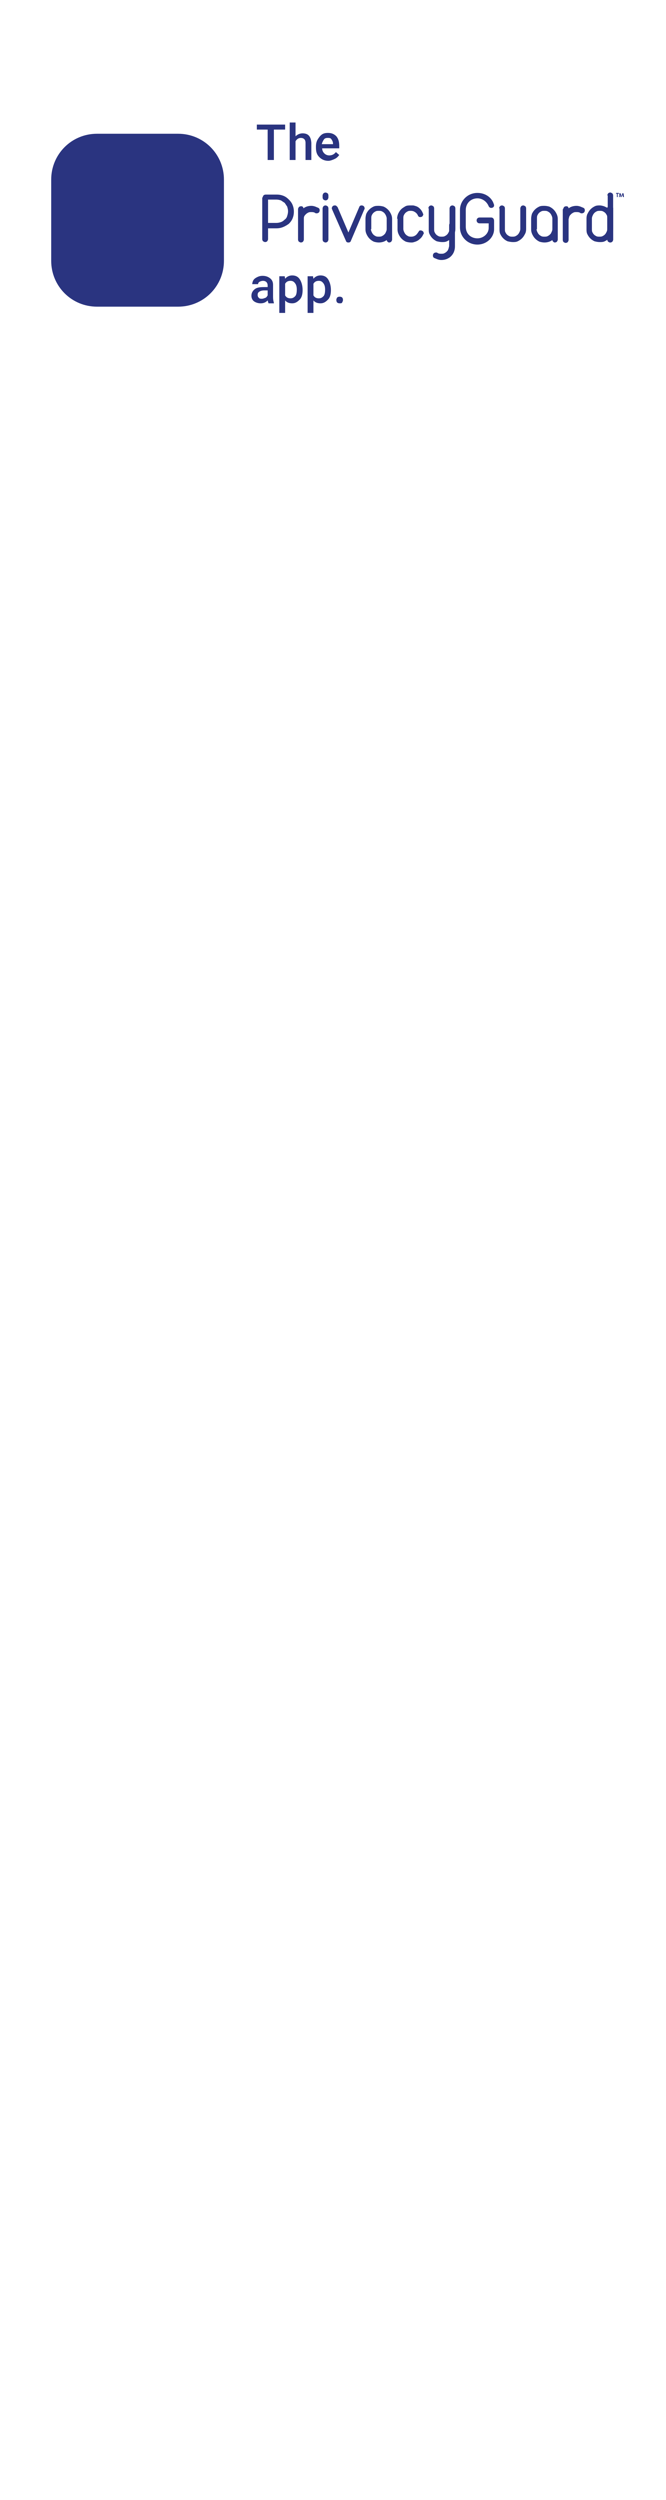 <svg id="Layer_1" xmlns="http://www.w3.org/2000/svg" viewBox="0 0 160 600"><style>.st0{fill:#2a3480}</style><path class="st0" d="M42.8 32.1H23.3c-6.1 0-11 4.9-11 11v19.5c0 6.1 4.9 11 11 11h19.5c6.1 0 11-4.9 11-11V43.1c0-6.1-4.9-11-11-11zM68.5 31.1h-2.7v7.3h-1.5v-7.3h-2.6v-1.2h6.8v1.2zM70.9 32.8c.5-.5 1.1-.8 1.8-.8 1.4 0 2 .8 2.1 2.3v4.1h-1.4v-4.1c0-.4-.1-.7-.3-.9s-.5-.3-.8-.3c-.6 0-1 .3-1.3.8v4.5h-1.4v-9H71v3.4zM78.9 38.6c-.9 0-1.6-.3-2.2-.9s-.8-1.3-.8-2.3v-.2c0-.6.1-1.2.4-1.7s.6-.9 1-1.2.9-.4 1.5-.4c.9 0 1.5.3 2 .8.5.6.7 1.3.7 2.3v.6h-4.1c0 .5.2.9.5 1.2s.7.5 1.2.5c.7 0 1.2-.3 1.6-.8l.8.7c-.3.4-.6.7-1 .9s-1.1.5-1.6.5zm-.2-5.5c-.4 0-.7.1-.9.4s-.4.7-.5 1.1H80v-.1c0-.5-.2-.8-.4-1.1s-.5-.3-.9-.3zM64.5 72.7c-.1-.1-.1-.3-.2-.6-.5.5-1 .7-1.7.7-.6 0-1.2-.2-1.6-.5s-.6-.8-.6-1.3c0-.7.3-1.2.8-1.6s1.2-.5 2.2-.5h.9v-.4c0-.3-.1-.6-.3-.8s-.5-.3-.8-.3c-.3 0-.6.1-.8.2s-.4.3-.4.6h-1.4c0-.3.1-.7.3-1s.5-.5.9-.7.8-.3 1.3-.3c.7 0 1.3.2 1.8.6s.7.9.7 1.6v2.9c0 .6.1 1 .2 1.4v.1h-1.3zm-1.6-1c.3 0 .5-.1.8-.2s.4-.3.6-.6v-1.2h-.8c-.5 0-.9.1-1.2.3s-.4.4-.4.8c0 .3.1.5.3.7s.4.2.7.2zM72.7 69.6c0 1-.2 1.8-.7 2.3s-1 .9-1.8.9c-.7 0-1.3-.2-1.7-.7v3h-1.4v-8.8h1.3l.1.6c.4-.5 1-.8 1.7-.8.8 0 1.4.3 1.8.9s.7 1.5.7 2.6zm-1.4-.1c0-.6-.1-1.1-.4-1.5s-.6-.6-1.1-.6c-.6 0-1 .2-1.3.7v2.8c.3.5.7.7 1.3.7.5 0 .8-.2 1.1-.5s.4-.9.4-1.6zM79.5 69.6c0 1-.2 1.8-.7 2.3s-1 .9-1.8.9c-.7 0-1.3-.2-1.7-.7v3h-1.4v-8.8h1.3l.1.6c.4-.5 1-.8 1.7-.8.8 0 1.4.3 1.8.9s.7 1.5.7 2.6zm-1.4-.1c0-.6-.1-1.1-.4-1.5s-.6-.6-1.1-.6c-.6 0-1 .2-1.3.7v2.8c.3.5.7.7 1.3.7.5 0 .8-.2 1.1-.5s.4-.9.4-1.6zM81.6 71.2c.3 0 .5.1.6.2s.2.3.2.6c0 .2-.1.4-.2.6s-.3.2-.6.2-.5-.1-.6-.2c-.1-.1-.2-.3-.2-.6s.1-.4.2-.6c.1-.1.3-.2.6-.2zM145.9 50c0-.2.1-.4.2-.5.1-.1.3-.2.5-.2s.3.1.5.2c.1.1.2.3.2.5v7.5c0 .2-.1.4-.2.5-.1.1-.3.2-.5.2s-.3-.1-.5-.2c-.1-.1-.2-.3-.2-.5V50zM108 61.8c-.6.4-1.2.6-2 .6-.4 0-.7-.1-1-.2-.2-.1-.5-.2-.7-.3-.2-.1-.3-.3-.3-.6 0-.2.1-.4.2-.5.1-.1.3-.2.5-.2s.3 0 .4.1c.3.2.6.2.9.2.3 0 .5 0 .7-.1.2-.1.4-.2.6-.4.2-.2.3-.3.4-.6.1-.2.1-.4.2-.7V54c0-.2.1-.3.2-.5.1-.1.3-.2.5-.2s.3.1.5.2c.1.1.2.3.2.5v5.1c0 1.2-.5 2.1-1.3 2.7zM77.5 46.9c0-.2.1-.3.2-.5.1-.1.3-.2.5-.2s.3.1.5.2c.1.1.2.3.2.5v.5c0 .2-.1.3-.2.5-.1.1-.3.2-.5.2s-.3-.1-.5-.2c-.1-.1-.2-.3-.2-.5v-.5zm0 3.1c0-.2.1-.3.2-.5.1-.1.3-.2.5-.2s.3.1.5.2c.1.1.2.3.2.5v7.5c0 .2-.1.3-.2.5-.1.1-.3.2-.5.2s-.3-.1-.5-.2c-.1-.1-.2-.3-.2-.5V50zM71.6 50.2c0-.2.1-.3.2-.5.1-.1.3-.2.5-.2s.3 0 .4.1c.1.1.2.2.2.4.5-.4 1.2-.6 1.9-.6.4 0 .7.1 1 .2.2.1.5.2.7.3.2.1.3.3.3.6 0 .2-.1.4-.2.5-.1.1-.3.2-.5.2s-.3 0-.4-.1c-.3-.2-.6-.2-.9-.2-.3 0-.5 0-.7.1-.2.1-.4.2-.6.4-.2.2-.3.3-.4.5-.1.2-.1.4-.1.6v5c0 .2-.1.3-.2.5-.1.1-.3.2-.5.2s-.3-.1-.5-.2c-.1-.1-.2-.3-.2-.5v-7.3zM79.8 50.3c0-.1-.1-.2-.1-.3 0-.2.1-.3.2-.5.1-.1.3-.2.5-.2.1 0 .3 0 .4.1l.3.3 2.6 6.1 2.6-6.1c.1-.3.3-.4.6-.4.2 0 .4.1.5.2.1.1.2.3.2.5 0 .1 0 .2-.1.3l-3.2 7.5c-.1.3-.3.4-.6.4s-.5-.1-.6-.4l-3.3-7.5zM87.8 52.5c0-.4.1-.9.2-1.2.2-.4.4-.7.7-1 .3-.3.6-.5 1-.7.4-.2.8-.2 1.3-.2.4 0 .9.1 1.2.2.4.2.7.4 1 .7.3.3.5.6.7 1 .2.4.3.8.3 1.2v5c0 .2-.1.3-.2.5-.1.1-.3.2-.5.2s-.3-.1-.4-.2c-.1-.1-.2-.2-.2-.4-.5.4-1.2.6-1.9.6-.4 0-.9-.1-1.2-.2-.4-.2-.7-.4-1-.7-.3-.3-.5-.6-.7-1-.2-.4-.3-.8-.3-1.2v-2.6zm1.3 2.5c0 .2.1.5.2.7.1.2.2.4.4.6.2.2.4.3.6.4.2.1.5.1.7.1.2 0 .5 0 .7-.1.2-.1.4-.2.6-.4.2-.2.3-.3.4-.6.1-.2.2-.4.2-.7v-2.6c0-.2-.1-.5-.2-.7-.1-.2-.2-.4-.4-.6-.2-.2-.4-.3-.6-.4-.2-.1-.5-.1-.7-.1-.3 0-.5 0-.7.1-.2.1-.4.2-.6.4-.2.2-.3.4-.4.6-.1.2-.1.5-.1.7V55zM95.4 52.5c0-.4.1-.9.3-1.3.2-.4.4-.7.7-1 .3-.3.7-.5 1-.7.4-.2.8-.2 1.3-.2h.5c.2 0 .5.1.8.2.3.1.6.3.9.6.3.3.5.6.7 1.1 0 .1.1.2.1.2 0 .2-.1.3-.2.5-.1.1-.3.2-.5.2-.1 0-.3 0-.4-.1-.1-.1-.2-.2-.2-.3-.2-.4-.4-.6-.7-.8-.3-.2-.6-.3-1-.3-.3 0-.5 0-.7.1-.2.1-.4.2-.6.4-.2.2-.3.4-.4.6-.1.2-.1.5-.1.7V55c0 .2.1.5.2.7.1.2.2.4.4.6.2.2.4.3.6.4.2.1.5.1.7.1.4 0 .7-.1 1-.3.3-.2.5-.5.7-.8.1-.1.1-.2.2-.3.1-.1.2-.1.4-.1s.3.1.5.2c.1.1.2.3.2.5 0 .1 0 .2-.1.2-.2.5-.5.9-.9 1.2-.3.3-.7.5-1 .6-.3.1-.6.2-.8.2h-.3c-.4 0-.9-.1-1.2-.2-.4-.2-.7-.4-1-.7-.3-.3-.5-.6-.7-1-.2-.4-.3-.8-.3-1.2v-2.6zM119.9 50c0-.2.1-.3.2-.5.1-.1.3-.2.5-.2s.3.1.5.2c.1.1.2.3.2.5v5c0 .2 0 .5.1.7.1.2.2.4.4.6.2.2.4.3.6.4.2.1.5.1.7.1.2 0 .5 0 .7-.1.2-.1.4-.2.6-.4.2-.2.3-.4.4-.6.1-.2.2-.5.2-.7v-5c0-.2.1-.3.2-.5.1-.1.3-.2.5-.2s.3.1.5.2c.1.1.2.3.2.5v5c0 .4-.1.9-.3 1.2-.2.4-.4.7-.7 1-.3.3-.6.5-1 .7-.4.2-.8.2-1.2.2-.4 0-.9-.1-1.3-.2-.4-.2-.7-.4-1-.7-.3-.3-.5-.6-.7-1-.2-.4-.2-.8-.2-1.2v-5zM127.6 52.5c0-.4.1-.9.2-1.2.2-.4.4-.7.7-1 .3-.3.6-.5 1-.7.4-.2.8-.2 1.3-.2.4 0 .9.1 1.2.2.4.2.7.4 1 .7.3.3.5.6.7 1 .2.4.3.8.3 1.2v5c0 .2-.1.3-.2.5-.1.1-.3.2-.5.2s-.3-.1-.4-.2c-.1-.1-.2-.2-.2-.4-.5.4-1.2.6-1.9.6-.4 0-.9-.1-1.2-.2-.4-.2-.7-.4-1-.7-.3-.3-.5-.6-.7-1-.2-.4-.3-.8-.3-1.2v-2.6zm1.3 2.5c0 .2.1.5.2.7.1.2.2.4.4.6.2.2.4.3.6.4.2.1.5.1.7.1.2 0 .5 0 .7-.1.2-.1.4-.2.6-.4.2-.2.3-.3.4-.6.1-.2.2-.4.2-.7v-2.6c0-.2-.1-.5-.2-.7-.1-.2-.2-.4-.4-.6-.2-.2-.4-.3-.6-.4-.2-.1-.5-.1-.7-.1-.3 0-.5 0-.7.1-.2.1-.4.2-.6.4-.2.2-.3.4-.4.6-.1.2-.1.5-.1.7V55zM135.3 50.2c0-.2.1-.3.2-.5.1-.1.3-.2.5-.2s.3 0 .4.1c.1.1.2.2.2.4.5-.4 1.2-.6 1.9-.6.4 0 .7.1 1 .2.2.1.5.2.7.3.2.1.3.3.3.6 0 .2-.1.4-.2.5-.1.1-.3.2-.5.2s-.3 0-.4-.1c-.3-.2-.6-.2-.9-.2-.3 0-.5 0-.7.1-.2.1-.4.2-.6.4-.2.2-.3.3-.4.5-.1.2-.1.4-.2.7v5c0 .2-.1.3-.2.5-.1.1-.3.2-.5.2s-.3-.1-.5-.2c-.1-.1-.2-.3-.2-.5v-7.4z"/><path class="st0" d="M145.9 46.9c0-.2.1-.3.2-.5.1-.1.3-.2.5-.2s.3.1.5.2c.1.1.2.3.2.5V55c0 .4-.1.9-.3 1.2-.2.4-.4.7-.7 1-.3.3-.6.5-1 .7-.4.2-.8.2-1.2.2-.5 0-.9-.1-1.3-.2-.4-.2-.7-.4-1-.7-.3-.3-.5-.6-.7-1-.2-.4-.2-.8-.2-1.2v-2.6c0-.4.1-.9.3-1.2.2-.4.4-.7.7-1 .3-.3.6-.5 1-.7.4-.2.8-.2 1.2-.2.3 0 .7.1 1 .2.3.1.6.3.9.4v-3zm-3.7 8.1c0 .2 0 .5.1.7.1.2.2.4.4.6.2.2.4.3.6.4.2.1.5.1.7.1.2 0 .5 0 .7-.1.2-.1.4-.2.6-.4.2-.2.3-.4.4-.6.1-.2.2-.5.2-.7v-2.6c0-.2 0-.5-.1-.7-.1-.2-.2-.4-.4-.6-.2-.2-.4-.3-.6-.4-.2-.1-.5-.1-.7-.1-.2 0-.5 0-.7.1-.2.1-.4.2-.6.4-.2.2-.3.4-.4.6-.1.2-.2.5-.2.7V55zM102.9 50c0-.2.1-.3.2-.5.1-.1.3-.2.5-.2s.3.1.5.2c.1.1.2.3.2.5v5c0 .2 0 .5.1.7.1.2.2.4.4.6.2.2.4.3.6.4.2.1.5.1.7.1.2 0 .5 0 .7-.1.2-.1.4-.2.6-.4.2-.2.3-.4.4-.6.1-.2.2-.5.2-.7v-5c0-.2.1-.3.2-.5.1-.1.3-.2.5-.2s.3.1.5.2c.1.1.2.3.2.5v5c0 .4-.1.9-.3 1.2-.2.4-.4.7-.7 1-.3.3-.6.5-1 .7-.4.2-.8.2-1.2.2-.4 0-.9-.1-1.3-.2-.4-.2-.7-.4-1-.7-.3-.3-.5-.6-.7-1-.2-.4-.2-.8-.2-1.2v-5zM118 52.2h-2.8c-.4 0-.7.3-.7.7 0 .4.3.7.7.7h2.2v1.1c0 1.4-1.3 2.5-2.7 2.5-1.5 0-2.8-1-2.8-2.8v-4c0-1.6 1.2-2.8 2.8-2.8 1.3 0 2.3.9 2.7 1.9.1.2.3.4.6.4.5 0 .9-.4.6-1-.4-1.3-1.8-2.6-3.9-2.6-2.4 0-4.2 1.9-4.2 4.1v4.2c0 2.2 1.8 4.1 4.2 4.1 2.2 0 4-1.7 4-3.7v-2c0-.5-.3-.8-.7-.8z"/><path class="st0" d="M145.9 50c0-.2.1-.3.2-.5.1-.1.3-.2.5-.2s.3.1.5.2c.1.1.2.3.2.5v7.5c0 .2-.1.3-.2.5-.1.1-.3.2-.5.2s-.3-.1-.5-.2c-.1-.1-.2-.3-.2-.5V50zM63.1 47.4c0-.2.1-.3.2-.5.1-.1.3-.2.5-.2h2.7c.6 0 1.1.1 1.6.3.5.2.9.5 1.3.9s.7.8.9 1.3c.2.5.3 1 .3 1.6 0 .6-.1 1.1-.3 1.6-.2.5-.5.9-.9 1.3-.4.3-.9.6-1.4.8-.5.2-1 .3-1.6.3h-2v2.6c0 .2-.1.3-.2.5-.1.1-.3.2-.5.2s-.3-.1-.5-.2c-.1-.1-.2-.3-.2-.5v-10zm1.3.6v5.5h2c.4 0 .8-.1 1.1-.2.3-.1.6-.3.9-.6.3-.2.5-.5.6-.9.1-.3.2-.7.2-1.1 0-.4-.1-.7-.2-1.1l-.6-.9-.9-.6c-.3-.1-.7-.2-1.1-.2h-2z"/><g><path class="st0" d="M148.2 46.5h-.2v-.2h.7v.2h-.3v.8h-.2v-.8zM149.5 46.9v-.4c0 .1-.1.3-.1.4l-.1.4h-.2l-.1-.4c0-.1-.1-.2-.1-.4v.8h-.2l.1-.9h.3l.1.3c0 .1.1.2.1.3 0-.1.1-.2.1-.3l.1-.3h.3l.1.9h-.2l-.2-.4z"/></g></svg>